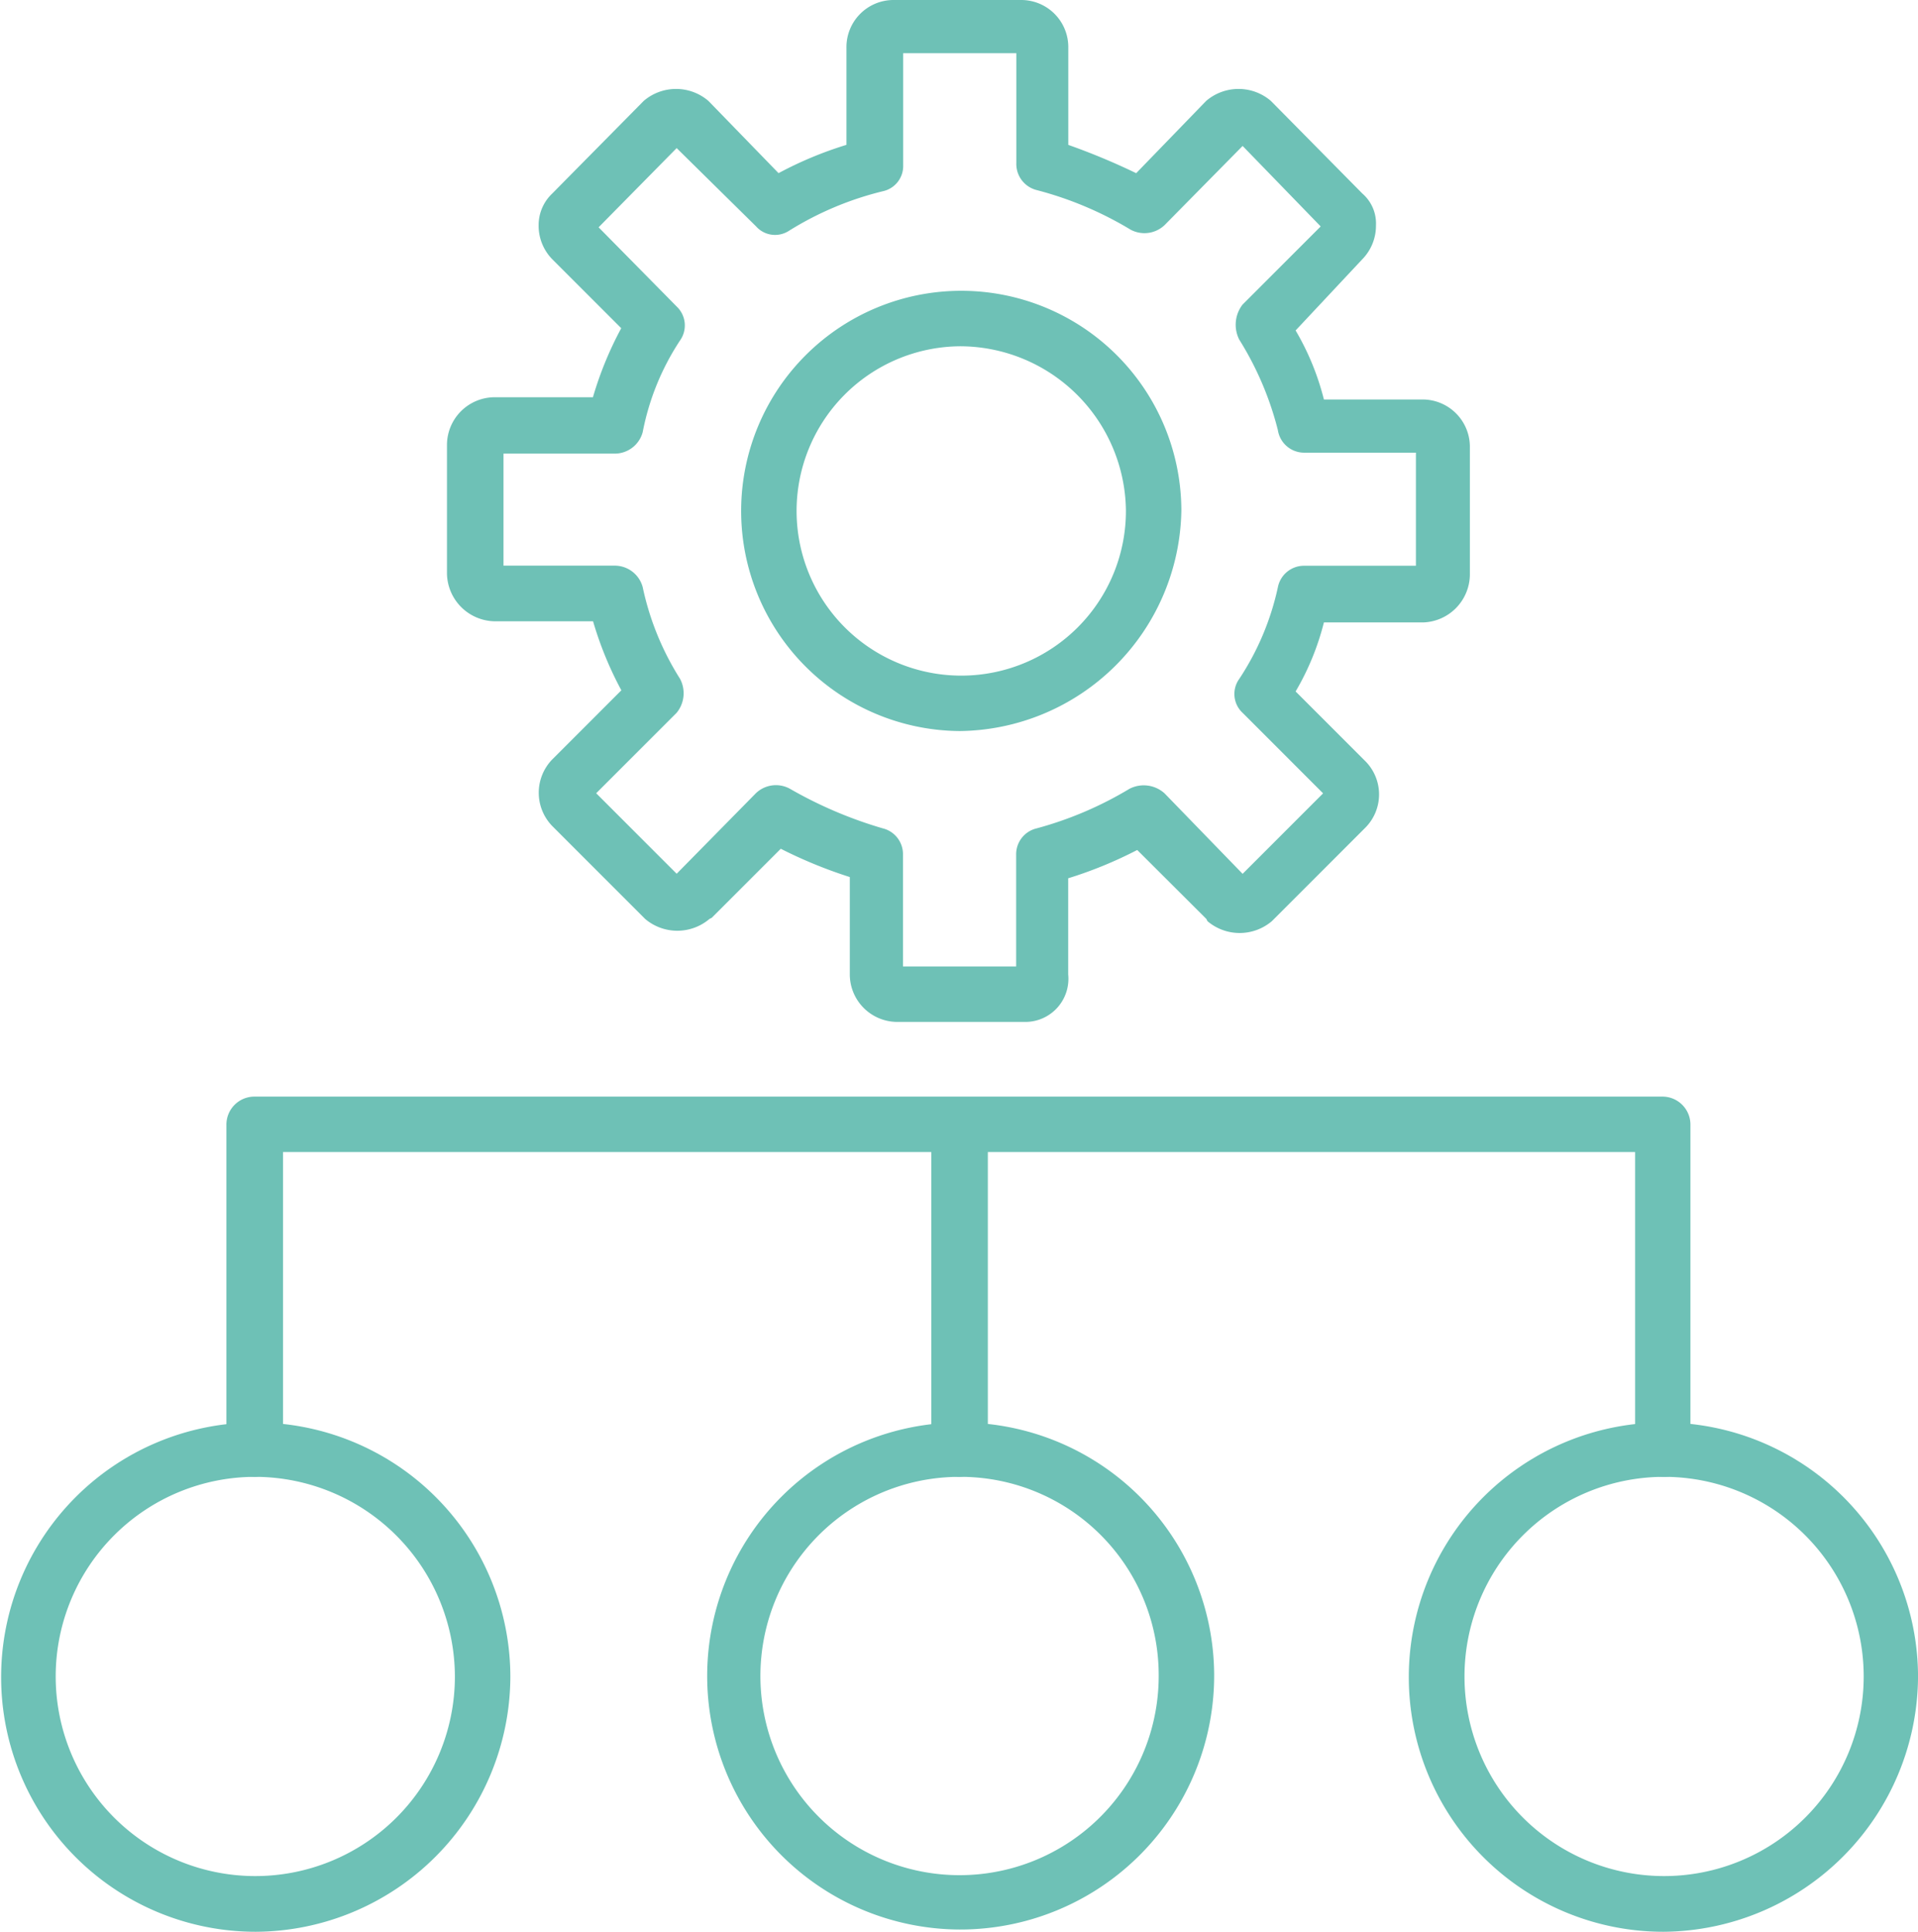<svg xmlns="http://www.w3.org/2000/svg" width="59.578" height="60" viewBox="0 0 59.578 60">
  <g id="ic_headless" transform="translate(-6)">
    <g id="_422631600" transform="translate(6)">
      <g id="Group_56987" data-name="Group 56987" transform="translate(7.03 34.06)">
        <path id="Path_44232" data-name="Path 44232" d="M250.64,980.81a.87.87,0,0,1-.879-.879v-9.209h-42v9.209a.893.893,0,0,1-.879.879.87.87,0,0,1-.879-.879V969.879a.87.87,0,0,1,.879-.879H250.6a.87.87,0,0,1,.879.879V980A.8.8,0,0,1,250.64,980.81Z" transform="translate(-206 -969)" fill="#6ec1b6" fill-rule="evenodd"/>
      </g>
      <g id="Group_56988" data-name="Group 56988" transform="translate(28.928 34.06)">
        <path id="Path_44233" data-name="Path 44233" d="M829.879,980.81a.87.87,0,0,1-.879-.879V969.879a.879.879,0,0,1,1.757,0V980A.909.909,0,0,1,829.879,980.81Z" transform="translate(-829 -969)" fill="#6ec1b6" fill-rule="evenodd"/>
      </g>
      <g id="Group_56989" data-name="Group 56989" transform="translate(0 44.183)">
        <path id="Path_44234" data-name="Path 44234" d="M13.944,1272.817a7.909,7.909,0,1,1,7.909-7.909A7.951,7.951,0,0,1,13.944,1272.817Zm0-14.13a6.2,6.2,0,1,0,6.186,6.221A6.218,6.218,0,0,0,13.944,1258.687Z" transform="translate(-6 -1257)" fill="#6ec1b6" fill-rule="evenodd"/>
      </g>
      <g id="Group_56990" data-name="Group 56990" transform="translate(21.933 44.183)">
        <path id="Path_44235" data-name="Path 44235" d="M637.873,1272.747a7.874,7.874,0,1,1,7.909-7.909A7.891,7.891,0,0,1,637.873,1272.747Zm0-14.06a6.186,6.186,0,1,0,6.186,6.151A6.158,6.158,0,0,0,637.873,1258.687Z" transform="translate(-630 -1257)" fill="#6ec1b6" fill-rule="evenodd"/>
      </g>
      <g id="Group_56991" data-name="Group 56991" transform="translate(43.761 44.183)">
        <path id="Path_44236" data-name="Path 44236" d="M1258.909,1272.817a7.909,7.909,0,1,1,7.909-7.909A7.966,7.966,0,0,1,1258.909,1272.817Zm0-14.13a6.2,6.2,0,1,0,6.221,6.221A6.2,6.2,0,0,0,1258.909,1258.687Z" transform="translate(-1251 -1257)" fill="#6ec1b6" fill-rule="evenodd"/>
      </g>
      <g id="Group_56992" data-name="Group 56992" transform="translate(13.884)">
        <path id="Path_44237" data-name="Path 44237" d="M418.926,31.74h-3.972a1.478,1.478,0,0,1-1.441-1.476V27.241a14.429,14.429,0,0,1-2.144-.879l-2.144,2.144-.07.035a1.544,1.544,0,0,1-2,0l-.035-.035-2.847-2.847a1.485,1.485,0,0,1,0-2.074l2.144-2.144a11.031,11.031,0,0,1-.879-2.144h-3.058A1.509,1.509,0,0,1,401,17.821V13.814a1.485,1.485,0,0,1,1.476-1.476h3.058a11.031,11.031,0,0,1,.879-2.144l-2.144-2.144a1.488,1.488,0,0,1-.422-1.054,1.347,1.347,0,0,1,.422-.984l2.812-2.847.035-.035a1.544,1.544,0,0,1,2,0l.035.035L411.3,5.378a11.716,11.716,0,0,1,2.109-.879V1.476A1.463,1.463,0,0,1,414.884,0h3.937A1.463,1.463,0,0,1,420.3,1.476V4.5a20.764,20.764,0,0,1,2.109.879l2.144-2.214.035-.035a1.544,1.544,0,0,1,2,0l.035.035,2.812,2.847a1.226,1.226,0,0,1,.422.984,1.488,1.488,0,0,1-.422,1.054l-2.074,2.214a8.11,8.11,0,0,1,.879,2.144h3.093a1.471,1.471,0,0,1,1.441,1.441v4.007a1.5,1.5,0,0,1-1.441,1.476h-3.093a8.11,8.11,0,0,1-.879,2.144l2.144,2.144a1.465,1.465,0,0,1,0,2.109l-2.812,2.812-.07.07a1.544,1.544,0,0,1-2,0l-.035-.07L422.441,26.4a13.032,13.032,0,0,1-2.144.879v2.988A1.339,1.339,0,0,1,418.926,31.74Zm-3.761-1.722h3.515v-3.48a.825.825,0,0,1,.633-.808A11.308,11.308,0,0,0,422.2,24.5a.965.965,0,0,1,1.09.141l2.425,2.5,2.5-2.5-2.5-2.5a.8.8,0,0,1-.105-1.054,8.351,8.351,0,0,0,1.2-2.847.827.827,0,0,1,.808-.668h3.48V14.06h-3.48a.826.826,0,0,1-.808-.7,9.824,9.824,0,0,0-1.2-2.812,1.023,1.023,0,0,1,.105-1.09l2.425-2.425-2.425-2.5-2.425,2.46a.91.91,0,0,1-1.054.141,11,11,0,0,0-2.917-1.23.836.836,0,0,1-.633-.844V1.652h-3.515v3.48a.8.8,0,0,1-.633.808,9.957,9.957,0,0,0-2.917,1.23A.79.79,0,0,1,410.6,7.03L408.135,4.6l-2.425,2.46,2.425,2.46a.808.808,0,0,1,.105,1.054,7.869,7.869,0,0,0-1.16,2.847.9.9,0,0,1-.844.668h-3.48v3.48h3.48a.9.9,0,0,1,.844.668,8.693,8.693,0,0,0,1.16,2.847.957.957,0,0,1-.105,1.054l-2.5,2.5,2.5,2.5,2.46-2.5a.9.9,0,0,1,1.055-.141,13.184,13.184,0,0,0,2.882,1.23.825.825,0,0,1,.633.808Z" transform="translate(-401)" fill="#6ec1b6" fill-rule="evenodd"/>
      </g>
      <g id="Group_56993" data-name="Group 56993" transform="translate(22.988 9.033)">
        <path id="Path_44238" data-name="Path 44238" d="M666.819,270.673a6.837,6.837,0,1,1,6.889-6.854A6.962,6.962,0,0,1,666.819,270.673Zm0-11.951a5.115,5.115,0,1,0,5.167,5.1A5.161,5.161,0,0,0,666.819,258.722Z" transform="translate(-660 -257)" fill="#6ec1b6" fill-rule="evenodd"/>
      </g>
    </g>
  </g>
</svg>
